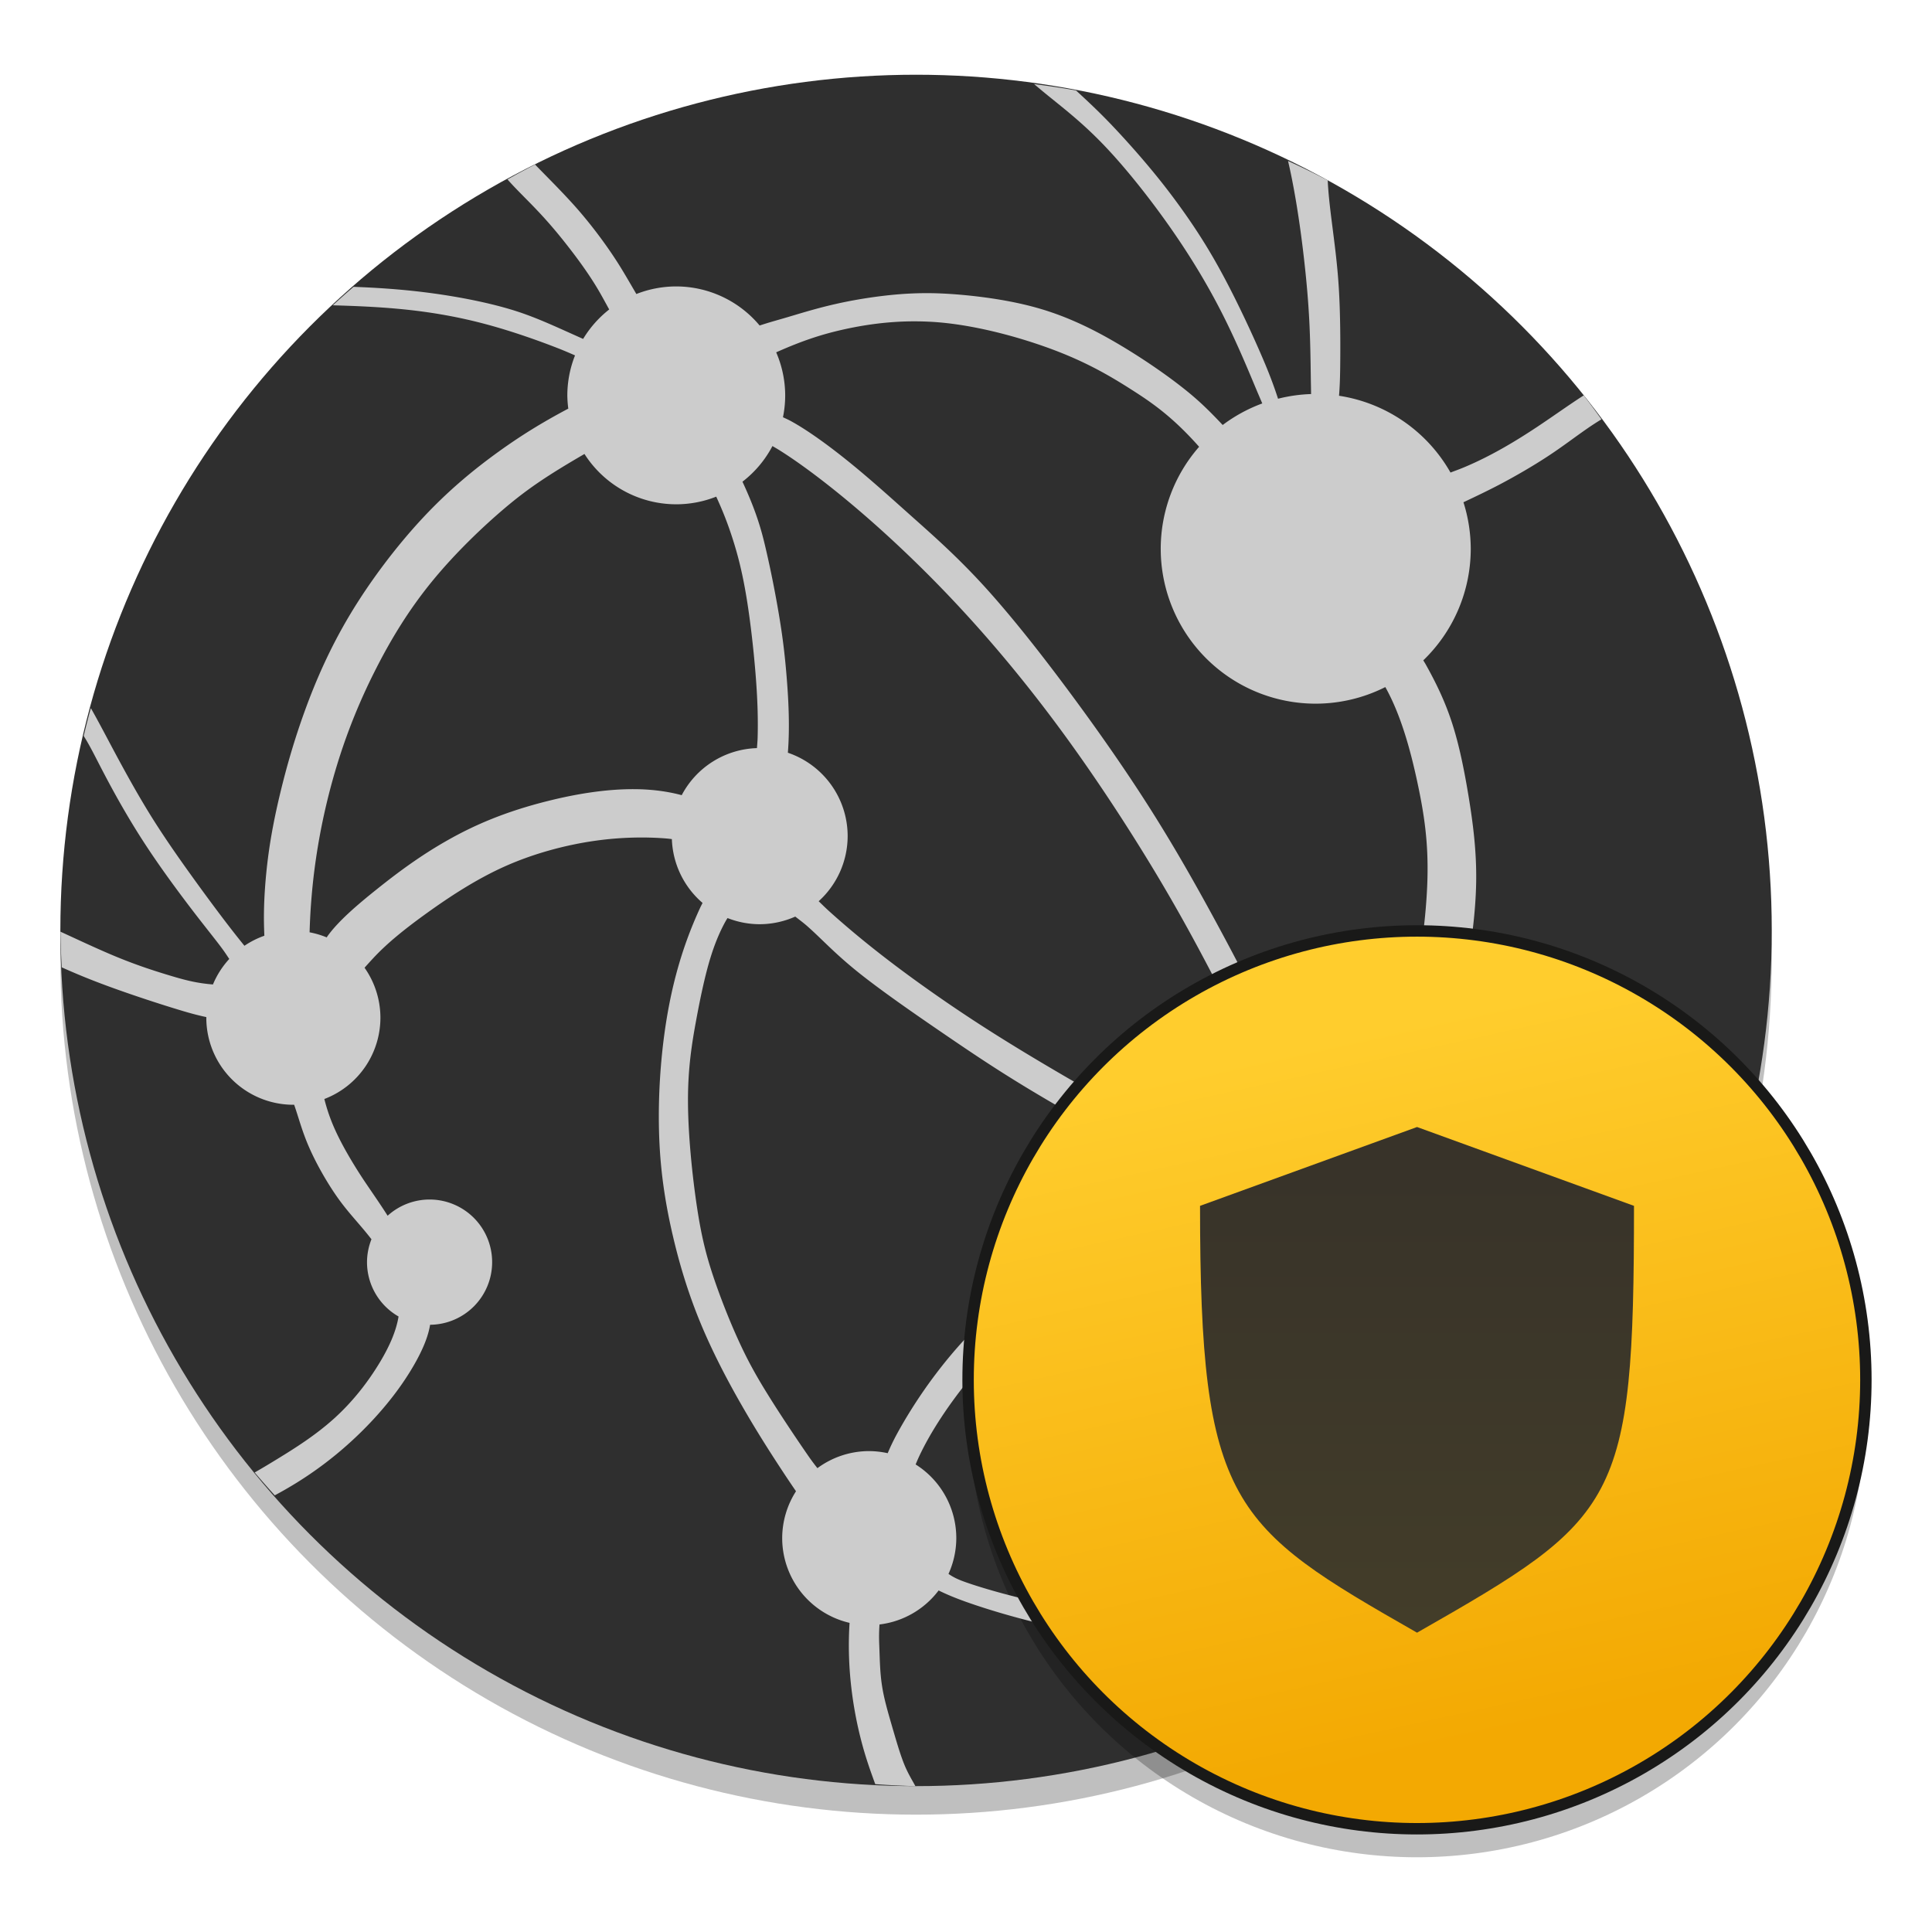 <?xml version="1.0" encoding="UTF-8" standalone="no"?>
<!-- Created with Inkscape (http://www.inkscape.org/) -->

<svg
   xmlns:osb="http://www.openswatchbook.org/uri/2009/osb"
   xmlns:dc="http://purl.org/dc/elements/1.1/"
   xmlns:cc="http://creativecommons.org/ns#"
   xmlns:rdf="http://www.w3.org/1999/02/22-rdf-syntax-ns#"
   xmlns:svg="http://www.w3.org/2000/svg"
   xmlns="http://www.w3.org/2000/svg"
   xmlns:xlink="http://www.w3.org/1999/xlink"
   xmlns:sodipodi="http://sodipodi.sourceforge.net/DTD/sodipodi-0.dtd"
   xmlns:inkscape="http://www.inkscape.org/namespaces/inkscape"
   width="128"
   height="128"
   viewBox="0 0 33.867 33.867"
   version="1.1"
   id="svg8"
   inkscape:version="0.92.3 (2405546, 2018-03-11)"
   sodipodi:docname="preferences-system-network-server-nis.svg">
  <defs
     id="defs2">
    <linearGradient
       inkscape:collect="always"
       id="linearGradient2564">
      <stop
         style="stop-color:#433d29;stop-opacity:1"
         offset="0"
         id="stop2560" />
      <stop
         style="stop-color:#383329;stop-opacity:1"
         offset="1"
         id="stop2562" />
    </linearGradient>
    <linearGradient
       id="linearGradient2536"
       inkscape:collect="always">
      <stop
         id="stop2532"
         offset="0"
         style="stop-color:#ffcd2d;stop-opacity:1" />
      <stop
         id="stop2534"
         offset="1"
         style="stop-color:#f3a902;stop-opacity:1" />
    </linearGradient>
    <linearGradient
       osb:paint="solid"
       id="linearGradient6987">
      <stop
         id="stop6985"
         offset="0"
         style="stop-color:#77d2fb;stop-opacity:1;" />
    </linearGradient>
    <linearGradient
       id="linearGradient6088"
       osb:paint="solid">
      <stop
         style="stop-color:#51b3e3;stop-opacity:1;"
         offset="0"
         id="stop6086" />
    </linearGradient>
    <linearGradient
       inkscape:collect="always"
       xlink:href="#linearGradient2536"
       id="linearGradient1001"
       x1="23.226"
       y1="281.478"
       x2="25.926"
       y2="293.773"
       gradientUnits="userSpaceOnUse"
       gradientTransform="matrix(0.998,0,0,0.998,0.002,0.464)" />
    <linearGradient
       inkscape:collect="always"
       xlink:href="#linearGradient2564"
       id="linearGradient2566"
       x1="26.436"
       y1="292.416"
       x2="26.436"
       y2="283.118"
       gradientUnits="userSpaceOnUse"
       gradientTransform="matrix(0.862,0,0,0.862,2.048,39.651)" />
  </defs>
  <sodipodi:namedview
     id="base"
     pagecolor="#ffffff"
     bordercolor="#666666"
     borderopacity="1.0"
     inkscape:pageopacity="0.0"
     inkscape:pageshadow="2"
     inkscape:zoom="0.7"
     inkscape:cx="184.87492"
     inkscape:cy="121.08848"
     inkscape:document-units="mm"
     inkscape:current-layer="layer1"
     showgrid="false"
     inkscape:window-width="1529"
     inkscape:window-height="837"
     inkscape:window-x="71"
     inkscape:window-y="27"
     inkscape:window-maximized="1"
     showguides="false"
     units="px" />
  <g
     inkscape:label="Layer 1"
     inkscape:groupmode="layer"
     id="layer1"
     transform="translate(0,-263.133)">
    <circle
       r="15"
       cy="279.943"
       cx="16.058"
       id="circle31916"
       style="opacity:0.25;fill:#000000;fill-opacity:1;stroke:none;stroke-width:0.189;stroke-miterlimit:4;stroke-dasharray:none;stroke-dashoffset:0;stroke-opacity:1" />
    <circle
       style="opacity:1;fill:#2f2f2f;fill-opacity:1;stroke:none;stroke-width:0.189;stroke-miterlimit:4;stroke-dasharray:none;stroke-dashoffset:0;stroke-opacity:1"
       id="path920"
       cx="16.058"
       cy="279.443"
       r="15" />
    <circle
       id="circle31941"
       r="7.869"
       cy="287.821"
       cx="24.839"
       style="color:#000000;opacity:0.25;fill:#000000;stroke:none;stroke-width:0.189;stroke-miterlimit:4;stroke-dasharray:none;stroke-opacity:1" />
    <path
       inkscape:connector-curvature="0"
       style="opacity:1;fill:#cccccc;fill-opacity:1;stroke:none;stroke-width:0.044;stroke-miterlimit:4;stroke-dasharray:none;stroke-dashoffset:0;stroke-opacity:1"
       d="m 18.124,264.604 c 0.065,0.055 0.132,0.111 0.201,0.168 0.293,0.239 0.632,0.496 1.016,0.895 0.384,0.399 0.813,0.94 1.175,1.457 0.362,0.517 0.656,1.01 0.901,1.491 0.245,0.481 0.441,0.951 0.591,1.31 0.046,0.11 0.081,0.19 0.119,0.28 a 2.716,2.716 0 0 0 -0.694,0.378 c -0.271,-0.289 -0.46,-0.465 -0.708,-0.659 -0.334,-0.263 -0.776,-0.562 -1.204,-0.809 -0.428,-0.247 -0.844,-0.44 -1.295,-0.572 -0.451,-0.132 -0.938,-0.202 -1.349,-0.24 -0.257,-0.023 -0.484,-0.034 -0.708,-0.031 -0.135,0.002 -0.268,0.008 -0.407,0.019 -0.37,0.03 -0.776,0.093 -1.132,0.175 -0.356,0.081 -0.662,0.18 -0.911,0.252 -0.128,0.037 -0.245,0.069 -0.403,0.121 a 1.909,1.909 0 0 0 -1.462,-0.685 1.909,1.909 0 0 0 -0.699,0.133 c -0.145,-0.249 -0.244,-0.421 -0.349,-0.583 -0.156,-0.241 -0.399,-0.583 -0.705,-0.931 -0.247,-0.279 -0.533,-0.56 -0.722,-0.756 a 15,15 0 0 0 -0.483,0.261 c 0.148,0.169 0.336,0.348 0.504,0.525 0.198,0.207 0.37,0.41 0.549,0.639 0.179,0.229 0.365,0.483 0.522,0.745 0.068,0.113 0.133,0.235 0.208,0.371 a 1.909,1.909 0 0 0 -0.457,0.516 c -0.463,-0.206 -0.801,-0.368 -1.18,-0.489 -0.46,-0.147 -1.033,-0.256 -1.546,-0.322 -0.511,-0.066 -0.962,-0.089 -1.298,-0.102 A 15,15 0 0 0 5.833,268.485 c 0.372,0.01 0.762,0.026 1.141,0.061 0.514,0.047 1.005,0.129 1.494,0.257 0.489,0.128 0.977,0.303 1.317,0.436 0.11,0.043 0.201,0.083 0.295,0.124 a 1.909,1.909 0 0 0 -0.135,0.701 1.909,1.909 0 0 0 0.017,0.232 c -0.478,0.253 -0.841,0.482 -1.196,0.736 -0.459,0.329 -0.91,0.702 -1.365,1.191 -0.455,0.489 -0.912,1.094 -1.265,1.683 -0.353,0.589 -0.601,1.16 -0.792,1.686 -0.191,0.526 -0.326,1.007 -0.428,1.429 -0.102,0.422 -0.171,0.786 -0.217,1.141 -0.046,0.355 -0.069,0.702 -0.072,0.979 -0.002,0.144 0.002,0.27 0.007,0.395 a 1.526,1.526 0 0 0 -0.349,0.176 C 4.033,279.404 3.735,279.005 3.462,278.629 3.168,278.223 2.908,277.854 2.664,277.465 2.421,277.076 2.195,276.666 1.974,276.252 1.841,276.002 1.709,275.75 1.592,275.545 a 15,15 0 0 0 -0.125,0.489 c 0.114,0.178 0.203,0.367 0.358,0.662 0.164,0.313 0.402,0.746 0.687,1.186 0.285,0.441 0.617,0.889 0.872,1.222 0.255,0.332 0.434,0.549 0.54,0.699 0.04,0.056 0.066,0.098 0.095,0.14 a 1.526,1.526 0 0 0 -0.286,0.447 c -0.279,-0.021 -0.49,-0.077 -0.724,-0.147 -0.292,-0.087 -0.626,-0.194 -1.024,-0.361 -0.31,-0.13 -0.656,-0.294 -0.925,-0.417 a 15,15 0 0 0 0.022,0.625 c 0.17,0.076 0.367,0.161 0.62,0.258 0.452,0.174 1.072,0.379 1.509,0.509 0.154,0.046 0.283,0.079 0.406,0.105 a 1.526,1.526 0 0 0 -5e-4,0.011 1.526,1.526 0 0 0 1.526,1.526 1.526,1.526 0 0 0 0.014,-5e-4 c 4.999e-4,10e-4 9.749e-4,0.003 0.001,0.004 0.081,0.23 0.137,0.463 0.267,0.756 0.129,0.293 0.331,0.646 0.525,0.912 0.186,0.254 0.366,0.432 0.562,0.686 a 1.097,1.097 0 0 0 -0.078,0.402 1.097,1.097 0 0 0 0.553,0.952 c -0.044,0.27 -0.169,0.538 -0.325,0.799 -0.216,0.36 -0.488,0.704 -0.808,0.992 -0.319,0.288 -0.683,0.518 -0.989,0.705 -0.147,0.09 -0.278,0.169 -0.4,0.238 a 15,15 0 0 0 0.352,0.401 c 0.127,-0.068 0.255,-0.141 0.379,-0.218 0.33,-0.204 0.637,-0.435 0.923,-0.693 0.287,-0.258 0.553,-0.544 0.774,-0.831 0.221,-0.287 0.395,-0.574 0.503,-0.808 0.08,-0.172 0.123,-0.314 0.144,-0.44 A 1.097,1.097 0 0 0 8.627,285.258 1.097,1.097 0 0 0 7.529,284.16 1.097,1.097 0 0 0 6.795,284.444 c -0.131,-0.206 -0.254,-0.381 -0.377,-0.563 -0.161,-0.238 -0.329,-0.513 -0.455,-0.759 -0.126,-0.246 -0.211,-0.462 -0.277,-0.722 -1.872e-4,-7.2e-4 -3e-4,-0.002 -5e-4,-0.002 a 1.526,1.526 0 0 0 0.983,-1.426 1.526,1.526 0 0 0 -0.278,-0.875 c 0.051,-0.058 0.104,-0.116 0.158,-0.174 0.247,-0.264 0.549,-0.507 0.938,-0.787 0.389,-0.279 0.863,-0.594 1.38,-0.823 0.517,-0.229 1.075,-0.372 1.561,-0.441 0.485,-0.069 0.897,-0.065 1.185,-0.046 0.06,0.004 0.113,0.009 0.165,0.016 a 1.544,1.544 0 0 0 0.538,1.119 c -0.013,0.027 -0.028,0.054 -0.041,0.082 -0.171,0.37 -0.313,0.756 -0.426,1.184 -0.113,0.428 -0.196,0.897 -0.247,1.414 -0.051,0.517 -0.068,1.081 -0.037,1.613 0.031,0.532 0.111,1.031 0.229,1.536 0.117,0.505 0.273,1.019 0.482,1.525 0.209,0.507 0.474,1.014 0.728,1.455 0.253,0.441 0.497,0.822 0.686,1.11 0.102,0.156 0.187,0.282 0.264,0.394 a 1.526,1.526 0 0 0 -0.242,0.822 1.526,1.526 0 0 0 1.181,1.485 c -0.052,0.804 0.066,1.519 0.195,2.028 0.081,0.319 0.167,0.557 0.255,0.799 a 15,15 0 0 0 0.704,0.035 c -0.062,-0.113 -0.125,-0.215 -0.185,-0.356 -0.08,-0.19 -0.154,-0.452 -0.226,-0.698 -0.071,-0.246 -0.14,-0.478 -0.175,-0.711 -0.036,-0.233 -0.038,-0.468 -0.046,-0.664 -0.005,-0.123 -0.009,-0.238 0.003,-0.405 a 1.526,1.526 0 0 0 1.036,-0.596 c 0.139,0.068 0.281,0.128 0.482,0.2 0.396,0.141 1.025,0.33 1.665,0.461 0.64,0.132 1.291,0.205 1.893,0.24 0.602,0.035 1.154,0.03 1.682,-0.003 0.527,-0.034 1.029,-0.096 1.48,-0.165 0.438,-0.066 0.831,-0.139 1.232,-0.197 a 15,15 0 0 0 0.675,-0.512 c -0.043,0.006 -0.086,0.011 -0.129,0.018 -0.536,0.078 -1.124,0.191 -1.687,0.288 -0.564,0.097 -1.104,0.176 -1.69,0.21 -0.586,0.034 -1.218,0.021 -1.865,-0.035 -0.647,-0.056 -1.31,-0.155 -1.895,-0.279 -0.585,-0.124 -1.094,-0.274 -1.361,-0.368 -0.14,-0.049 -0.219,-0.087 -0.309,-0.148 a 1.526,1.526 0 0 0 0.137,-0.629 1.526,1.526 0 0 0 -0.713,-1.29 c 0.028,-0.067 0.056,-0.132 0.089,-0.199 0.149,-0.306 0.357,-0.639 0.597,-0.965 0.241,-0.327 0.514,-0.647 0.861,-0.98 0.348,-0.333 0.769,-0.677 1.271,-0.962 0.502,-0.285 1.084,-0.511 1.592,-0.659 0.508,-0.148 0.936,-0.217 1.319,-0.273 0.042,-0.006 0.064,-0.009 0.104,-0.015 a 1.526,1.526 0 0 0 1.494,1.224 1.526,1.526 0 0 0 0.992,-0.369 c 0.289,0.171 0.525,0.31 0.787,0.438 0.372,0.182 0.868,0.38 1.319,0.518 0.452,0.137 0.859,0.213 1.252,0.258 0.393,0.045 0.77,0.06 1.137,0.087 0.064,0.005 0.122,0.009 0.185,0.015 a 15,15 0 0 0 0.317,-0.579 c -0.067,-6e-5 -0.129,-5e-4 -0.196,-5e-4 -0.423,0 -0.827,-2.5e-4 -1.164,-0.015 -0.337,-0.015 -0.608,-0.044 -0.933,-0.117 -0.325,-0.073 -0.705,-0.188 -1.029,-0.315 -0.323,-0.127 -0.59,-0.265 -0.808,-0.383 -0.218,-0.117 -0.388,-0.214 -0.517,-0.28 -0.008,-0.004 -0.018,-0.009 -0.026,-0.013 a 1.526,1.526 0 0 0 0.21,-0.77 1.526,1.526 0 0 0 -0.416,-1.045 c 0.218,-0.285 0.345,-0.55 0.464,-0.827 0.133,-0.307 0.263,-0.628 0.388,-1.002 0.125,-0.374 0.243,-0.802 0.344,-1.316 0.101,-0.514 0.184,-1.114 0.193,-1.661 0.009,-0.547 -0.057,-1.04 -0.132,-1.5 -0.076,-0.46 -0.162,-0.888 -0.282,-1.265 -0.12,-0.377 -0.274,-0.703 -0.472,-1.057 -0.013,-0.023 -0.028,-0.046 -0.041,-0.068 a 2.716,2.716 0 0 0 0.832,-1.956 2.716,2.716 0 0 0 -0.128,-0.815 c 0.206,-0.098 0.4,-0.189 0.622,-0.305 0.273,-0.143 0.592,-0.327 0.855,-0.5 0.263,-0.172 0.468,-0.332 0.697,-0.49 0.079,-0.055 0.162,-0.108 0.245,-0.159 a 15,15 0 0 0 -0.31,-0.42 c -0.272,0.175 -0.511,0.349 -0.813,0.55 -0.351,0.233 -0.788,0.502 -1.273,0.706 -0.082,0.035 -0.166,0.065 -0.25,0.097 a 2.716,2.716 0 0 0 -1.954,-1.346 c 0.013,-0.155 0.019,-0.333 0.021,-0.558 0.004,-0.386 0.002,-0.898 -0.025,-1.334 -0.027,-0.437 -0.078,-0.798 -0.128,-1.198 -0.03,-0.237 -0.058,-0.486 -0.066,-0.687 a 15,15 0 0 0 -0.696,-0.339 c 0.046,0.192 0.095,0.441 0.14,0.708 0.058,0.346 0.109,0.72 0.148,1.078 0.04,0.358 0.069,0.701 0.086,1.041 0.017,0.34 0.021,0.678 0.025,0.952 0.002,0.143 0.004,0.204 0.005,0.307 a 2.716,2.716 0 0 0 -0.579,0.082 c -0.061,-0.188 -0.137,-0.4 -0.26,-0.688 -0.18,-0.423 -0.442,-0.984 -0.68,-1.43 -0.237,-0.446 -0.449,-0.778 -0.659,-1.08 -0.21,-0.301 -0.418,-0.573 -0.641,-0.84 -0.223,-0.268 -0.46,-0.532 -0.668,-0.751 -0.2,-0.21 -0.377,-0.379 -0.635,-0.616 a 15,15 0 0 0 -0.735,-0.111 z m -2.078,4.162 c 0.159,5.7e-4 0.323,0.008 0.492,0.025 0.675,0.068 1.426,0.279 1.999,0.501 0.573,0.223 0.967,0.458 1.358,0.71 0.342,0.22 0.687,0.469 1.125,0.963 a 2.716,2.716 0 0 0 -0.673,1.787 2.716,2.716 0 0 0 2.716,2.716 2.716,2.716 0 0 0 1.221,-0.291 c 0.276,0.493 0.443,1.116 0.561,1.665 0.123,0.573 0.195,1.066 0.177,1.708 -0.018,0.642 -0.124,1.422 -0.255,2.012 -0.131,0.59 -0.288,0.976 -0.444,1.341 -0.156,0.366 -0.319,0.727 -0.491,1.013 -0.014,0.023 -0.029,0.043 -0.042,0.065 a 1.526,1.526 0 0 0 -0.416,-0.059 1.526,1.526 0 0 0 -0.25,0.021 c -0.311,-0.592 -0.584,-1.215 -0.867,-1.811 -0.298,-0.628 -0.609,-1.225 -0.951,-1.855 -0.342,-0.63 -0.716,-1.294 -1.152,-1.98 -0.436,-0.687 -0.934,-1.397 -1.439,-2.076 -0.505,-0.679 -1.018,-1.326 -1.48,-1.831 -0.462,-0.504 -0.873,-0.866 -1.243,-1.196 -0.37,-0.33 -0.7,-0.629 -1.061,-0.924 -0.361,-0.295 -0.755,-0.585 -1.064,-0.754 -0.049,-0.027 -0.095,-0.047 -0.142,-0.069 a 1.909,1.909 0 0 0 0.039,-0.383 1.909,1.909 0 0 0 -0.158,-0.755 c 0.443,-0.197 0.773,-0.307 1.143,-0.392 0.386,-0.088 0.821,-0.153 1.299,-0.151 z m -2.504,2.187 c 0.05,0.029 0.098,0.057 0.153,0.092 0.357,0.227 0.848,0.593 1.407,1.074 0.559,0.481 1.185,1.077 1.802,1.749 0.618,0.672 1.227,1.419 1.802,2.212 0.575,0.793 1.117,1.631 1.546,2.345 0.429,0.714 0.745,1.304 1.037,1.864 0.292,0.561 0.559,1.092 0.773,1.544 0.214,0.451 0.374,0.823 0.469,1.068 0.034,0.087 0.054,0.156 0.077,0.229 a 1.526,1.526 0 0 0 -0.584,0.608 c -0.526,-0.264 -1.013,-0.482 -1.496,-0.721 -0.575,-0.285 -1.158,-0.609 -1.74,-0.946 -0.582,-0.337 -1.176,-0.693 -1.745,-1.066 -0.569,-0.373 -1.113,-0.762 -1.543,-1.095 -0.431,-0.333 -0.749,-0.609 -0.961,-0.8 -0.071,-0.064 -0.128,-0.121 -0.188,-0.179 a 1.544,1.544 0 0 0 0.508,-1.143 1.544,1.544 0 0 0 -1.048,-1.46 c 0.035,-0.442 0.012,-0.9 -0.017,-1.271 -0.037,-0.478 -0.082,-0.808 -0.143,-1.169 -0.061,-0.361 -0.138,-0.753 -0.229,-1.143 -0.074,-0.32 -0.166,-0.65 -0.407,-1.168 a 1.909,1.909 0 0 0 0.525,-0.624 z m -3.297,0.137 a 1.909,1.909 0 0 0 1.609,0.883 1.909,1.909 0 0 0 0.701,-0.134 c 0.106,0.23 0.184,0.429 0.249,0.621 0.122,0.358 0.208,0.7 0.281,1.141 0.073,0.441 0.132,0.982 0.165,1.415 0.033,0.433 0.039,0.76 0.031,1.047 -0.002,0.064 -0.008,0.123 -0.012,0.184 a 1.544,1.544 0 0 0 -1.319,0.825 c -0.253,-0.068 -0.521,-0.101 -0.791,-0.105 -0.538,-0.008 -1.087,0.09 -1.555,0.207 -0.75,0.187 -1.293,0.424 -1.763,0.691 -0.47,0.266 -0.868,0.562 -1.228,0.85 -0.36,0.287 -0.684,0.567 -0.871,0.827 -0.006,0.008 -0.009,0.015 -0.015,0.023 a 1.526,1.526 0 0 0 -0.3,-0.089 c 0.012,-0.423 0.048,-0.856 0.112,-1.292 0.086,-0.588 0.223,-1.182 0.401,-1.744 0.178,-0.561 0.398,-1.091 0.663,-1.607 0.264,-0.517 0.573,-1.022 0.971,-1.509 0.398,-0.487 0.885,-0.956 1.301,-1.306 0.389,-0.326 0.728,-0.554 1.37,-0.927 z m 3.694,8.109 c 0.074,0.058 0.152,0.115 0.221,0.177 0.242,0.214 0.459,0.457 0.866,0.786 0.407,0.328 1.004,0.741 1.506,1.084 0.502,0.343 0.908,0.616 1.46,0.951 0.553,0.335 1.252,0.732 1.893,1.062 0.624,0.321 1.196,0.581 1.894,0.935 -0.5,0.125 -1.056,0.206 -1.567,0.358 -0.541,0.16 -1.029,0.401 -1.486,0.66 -0.457,0.259 -0.882,0.535 -1.272,0.872 -0.391,0.337 -0.747,0.735 -1.042,1.124 -0.296,0.389 -0.53,0.77 -0.687,1.058 -0.064,0.118 -0.115,0.224 -0.164,0.341 a 1.526,1.526 0 0 0 -0.328,-0.037 1.526,1.526 0 0 0 -0.904,0.299 c -0.055,-0.069 -0.109,-0.141 -0.171,-0.231 -0.186,-0.269 -0.471,-0.693 -0.687,-1.041 -0.217,-0.348 -0.367,-0.62 -0.524,-0.964 -0.157,-0.343 -0.323,-0.762 -0.448,-1.138 -0.125,-0.376 -0.208,-0.709 -0.286,-1.234 -0.078,-0.526 -0.152,-1.244 -0.153,-1.824 -0.002,-0.579 0.069,-1.019 0.145,-1.429 0.076,-0.411 0.158,-0.792 0.25,-1.09 0.092,-0.299 0.194,-0.514 0.275,-0.655 0.009,-0.015 0.015,-0.024 0.023,-0.037 a 1.544,1.544 0 0 0 0.563,0.108 1.544,1.544 0 0 0 0.623,-0.133 z"
       id="circle922" />
    <circle
       style="color:#000000;fill:url(#linearGradient1001);fill-opacity:1;stroke:#191918;stroke-width:0.2;stroke-miterlimit:4;stroke-dasharray:none;stroke-opacity:1"
       cx="24.839"
       cy="287.321"
       r="7.869"
       id="circle31931" />
    <path
       style="opacity:1;isolation:isolate;fill:url(#linearGradient2566);fill-opacity:1;stroke:none;stroke-width:0.063;stroke-miterlimit:4;stroke-dasharray:none;stroke-opacity:1"
       inkscape:connector-curvature="0"
       d="m 21.036,284.271 3.804,-1.382 3.803,1.382 c 0,5.238 -0.274,5.468 -3.803,7.482 -3.26,-1.861 -3.804,-2.244 -3.804,-7.482 z"
       id="path2276-1" />
  </g>
</svg>
